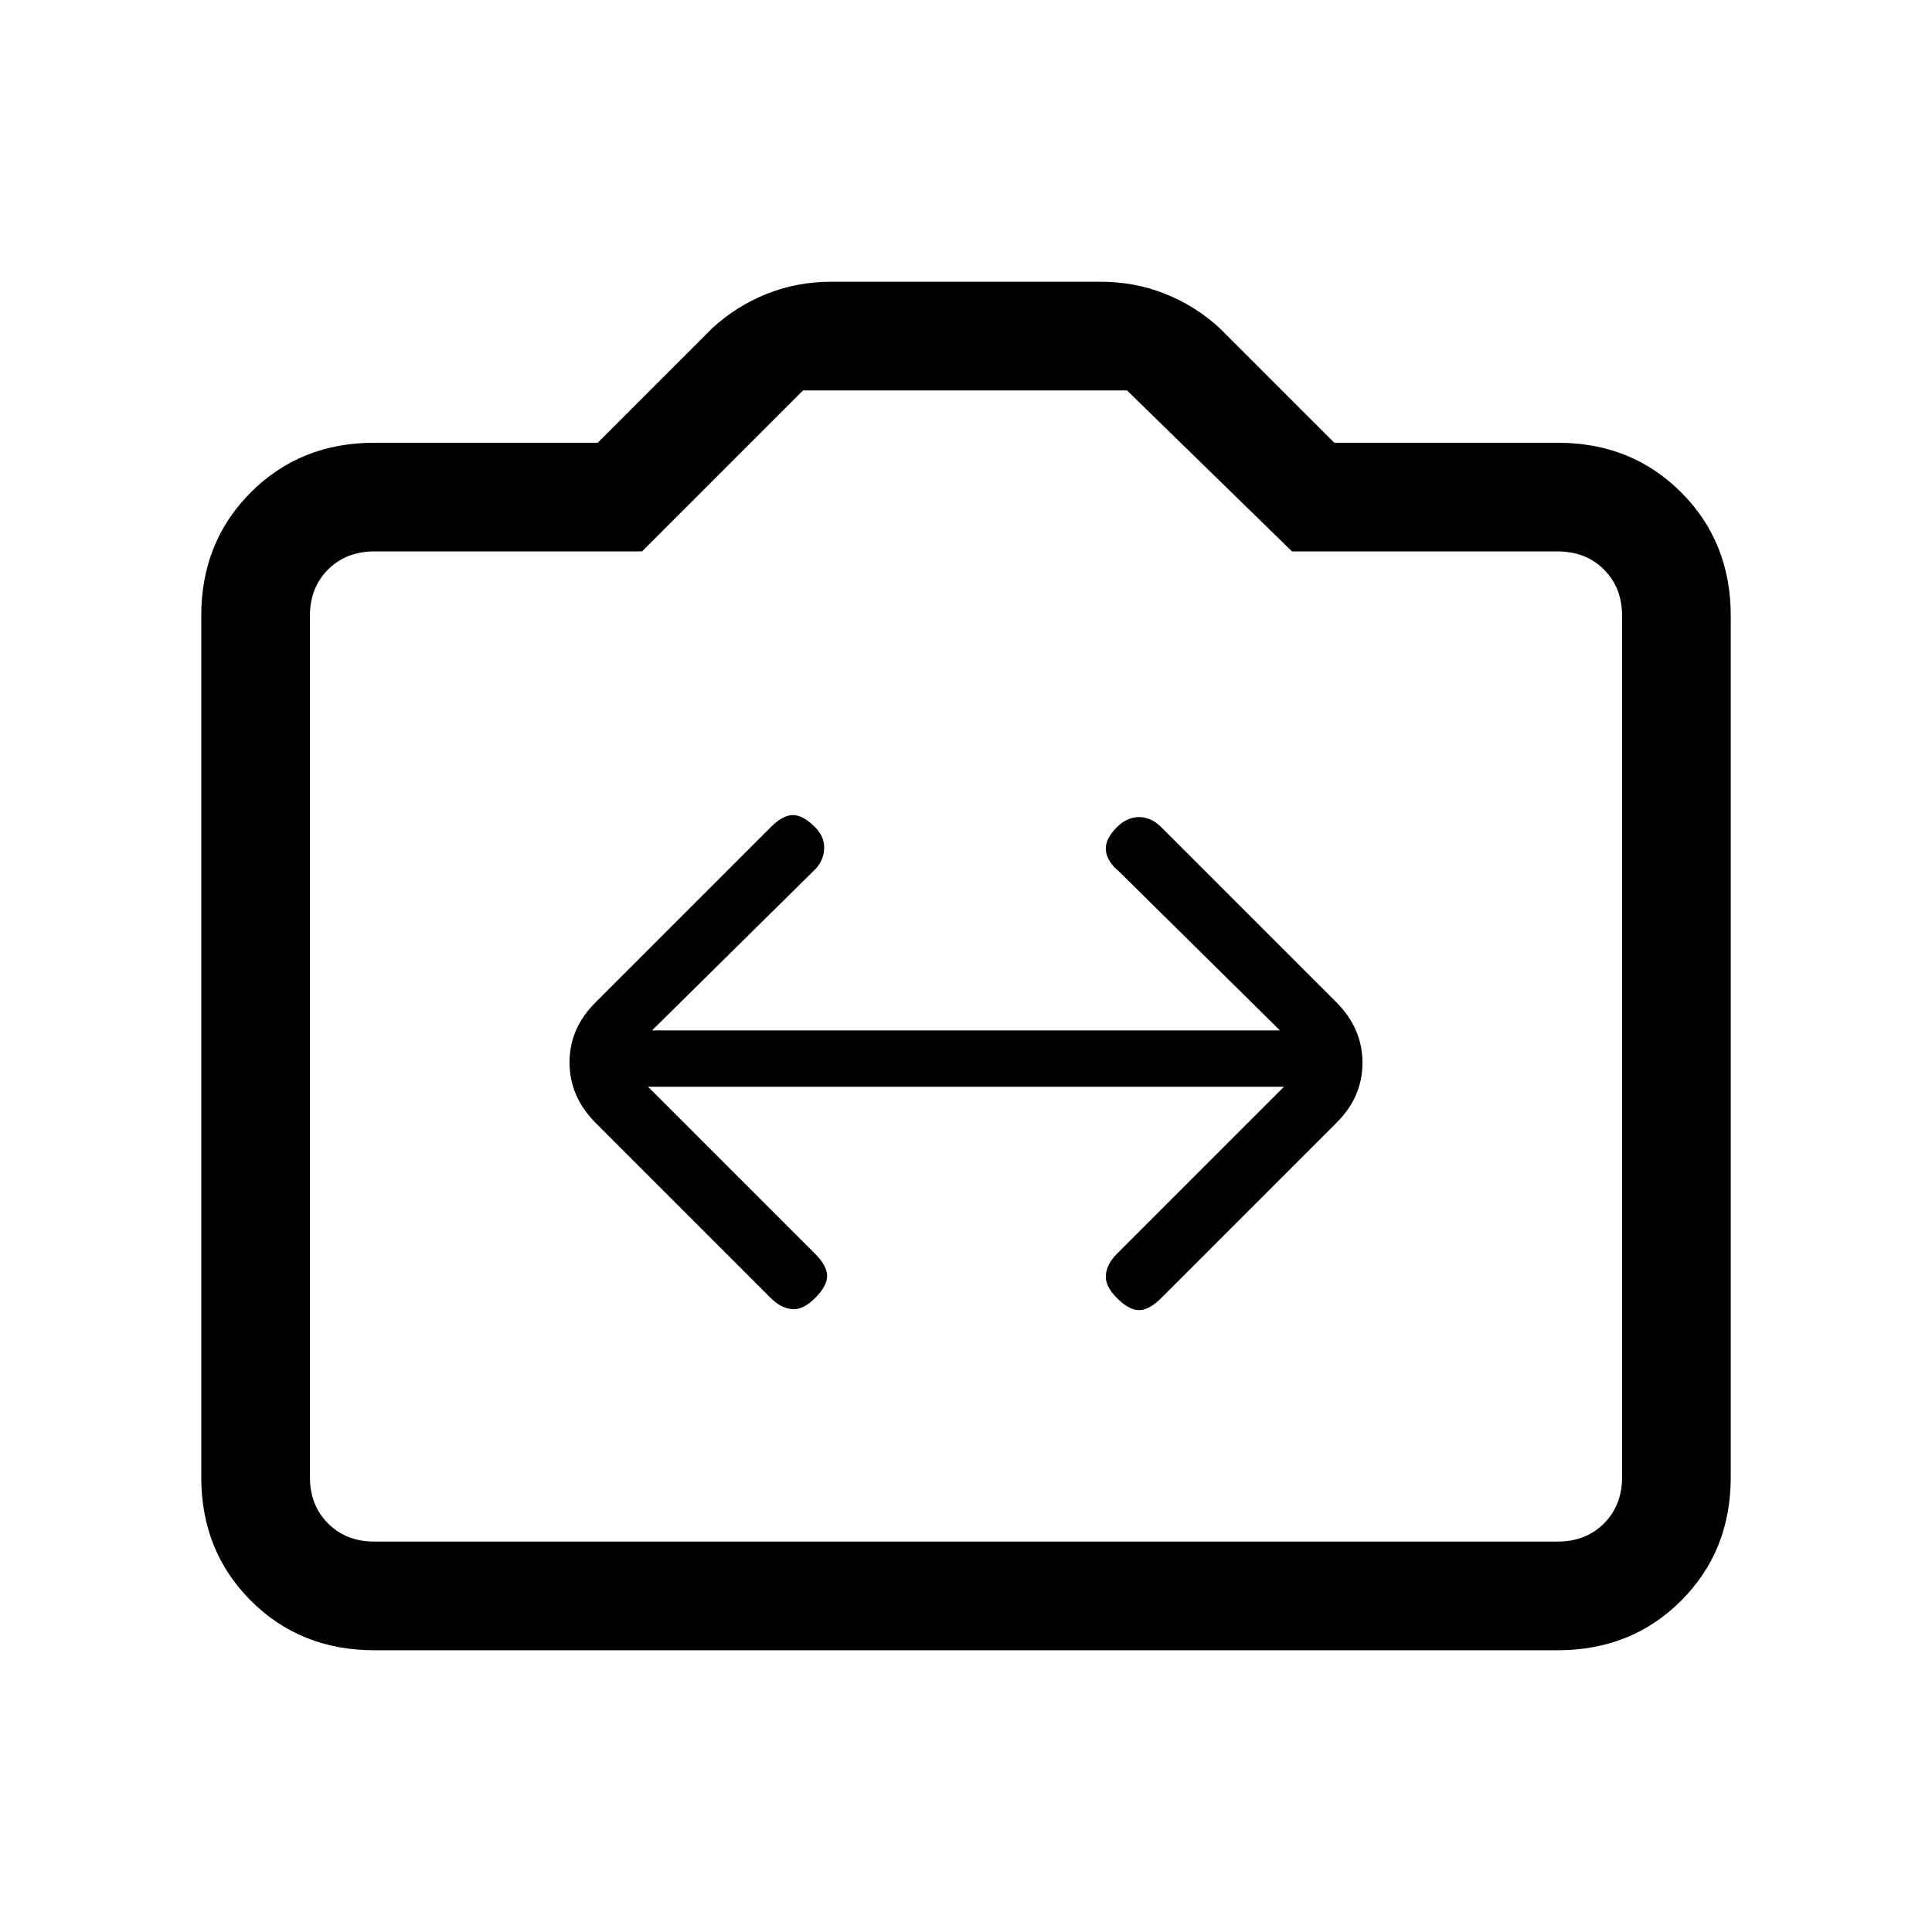 <svg xmlns="http://www.w3.org/2000/svg" height="24" viewBox="0 -960 960 960" width="24"><path d="M186-140q-36.73 0-61.36-24.64Q100-189.27 100-226v-428q0-36.72 24.64-61.36Q149.27-740 186-740h111l57-57q12-11 27.05-17t31.95-6h134q16.9 0 31.95 6T606-797l57 57h111q36.72 0 61.36 24.64T860-654v428q0 36.73-24.64 61.36Q810.72-140 774-140H186Zm0-54h588q14 0 23-9t9-23v-428q0-14-9-23t-23-9H642l-82-80H399l-80 80H186q-14 0-23 9t-9 23v428q0 14 9 23t23 9Zm294-246Zm-158 20h316l-83.02 83.02Q550-332 549.5-326.5T555-315q6 6 11 6t11-6l87-87q13-12.82 13-29.91T664-462l-87-87q-5-5-11-5t-11 5q-6 6-5.5 11.5T556-527l80 79H324l80-79q5-4.5 5.5-10.75T405-549q-6-6-11-6t-11 6l-87 87q-13 12.82-13 29.91T296-402l87 87q5 5 10.5 5.5T405-315q6-6 6-11t-5.98-10.98L322-420Z"/></svg>